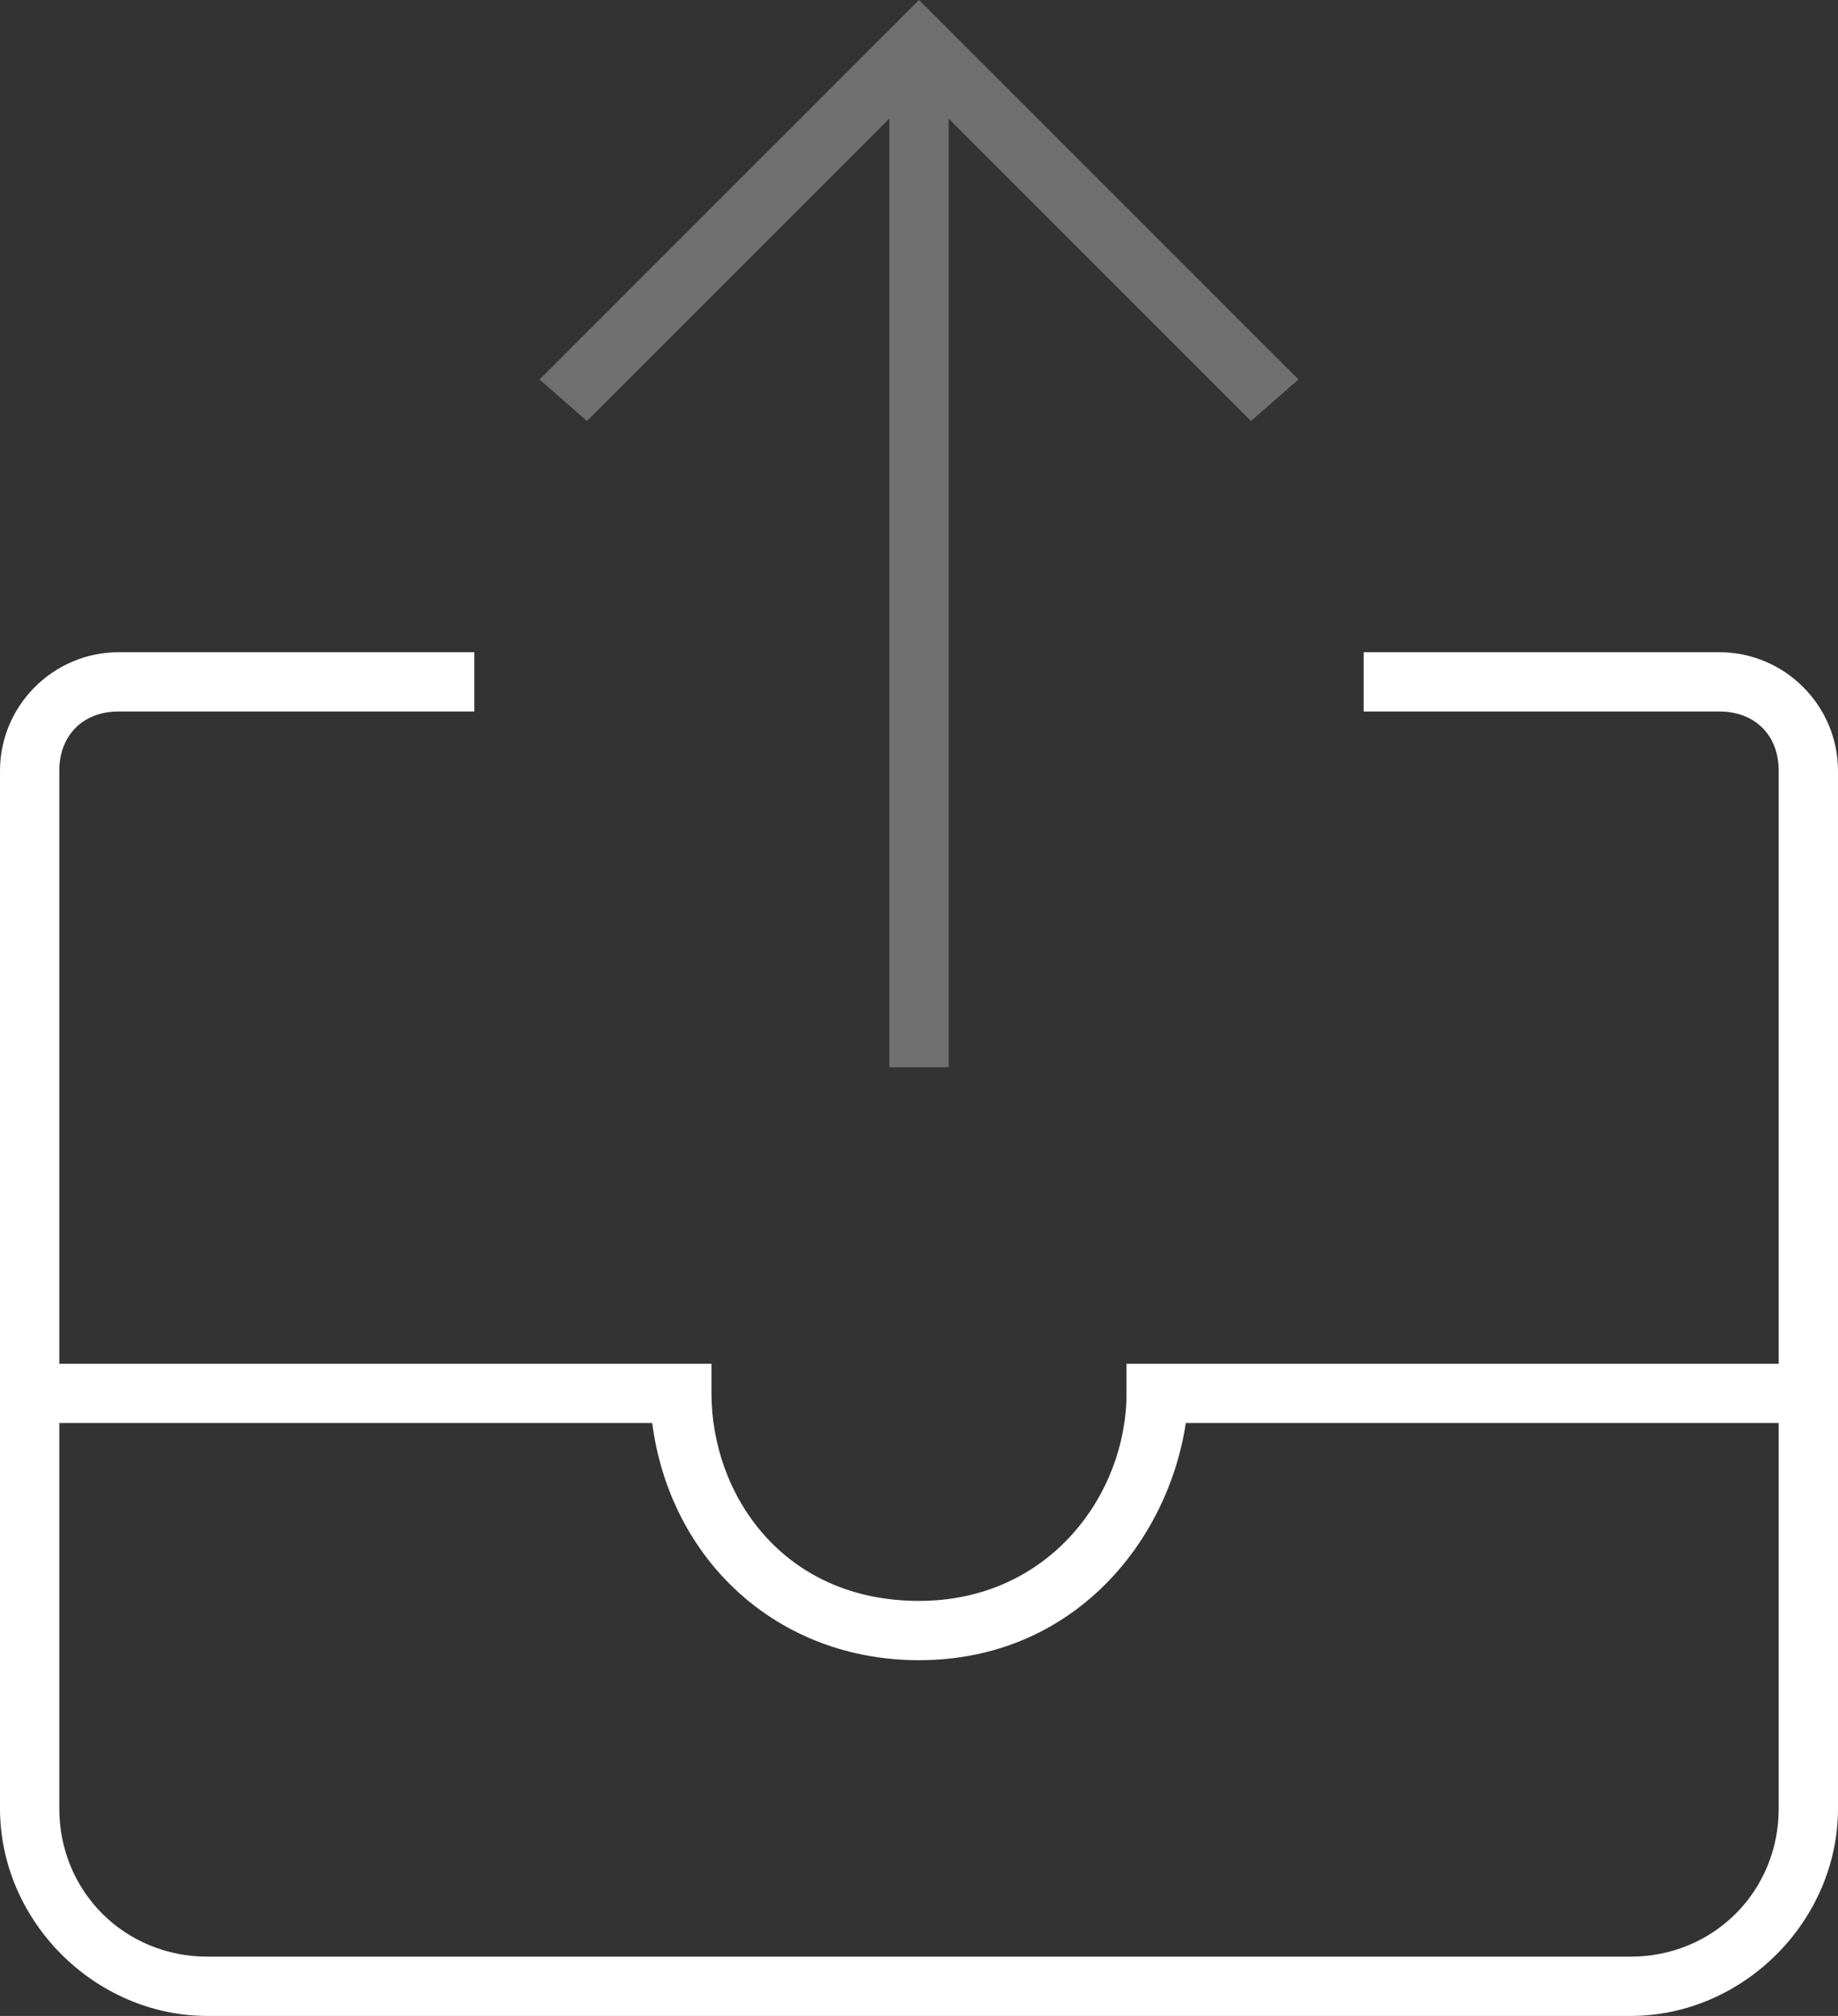 <svg xmlns="http://www.w3.org/2000/svg" width="31" height="34" viewBox="0 0 31 34"><rect x="0" y="0" width="31" height="34" fill="#333333" stroke="none"/><g fill="none" fill-rule="evenodd"><path d="M-3 0h36v36H-3z"/><path fill="#FFF" d="M27.5 34h-24C1.6 34 0 32.4 0 30.5V13c0-1.1.9-2 2-2h6v1H2c-.6 0-1 .4-1 1v17.5C1 31.9 2.1 33 3.5 33h24c1.4 0 2.5-1.1 2.5-2.5V13c0-.6-.4-1-1-1h-6v-1h6c1.1 0 2 .9 2 2v17.5c0 1.9-1.6 3.5-3.5 3.5z"/><path fill="#FFF" d="M15.5 28c-2.4 0-4.2-1.7-4.5-4H.5v-1H12v.5c0 1.7 1.2 3.5 3.5 3.5 2.2 0 3.5-1.8 3.5-3.5V23h11.5v1H20c-.3 2-1.9 4-4.5 4z"/><path fill="#FFF" d="M9.1 6.4l.8.7L15 2v16h1V2l5.1 5.1.8-.7L15.5 0z" opacity=".3"/></g></svg>